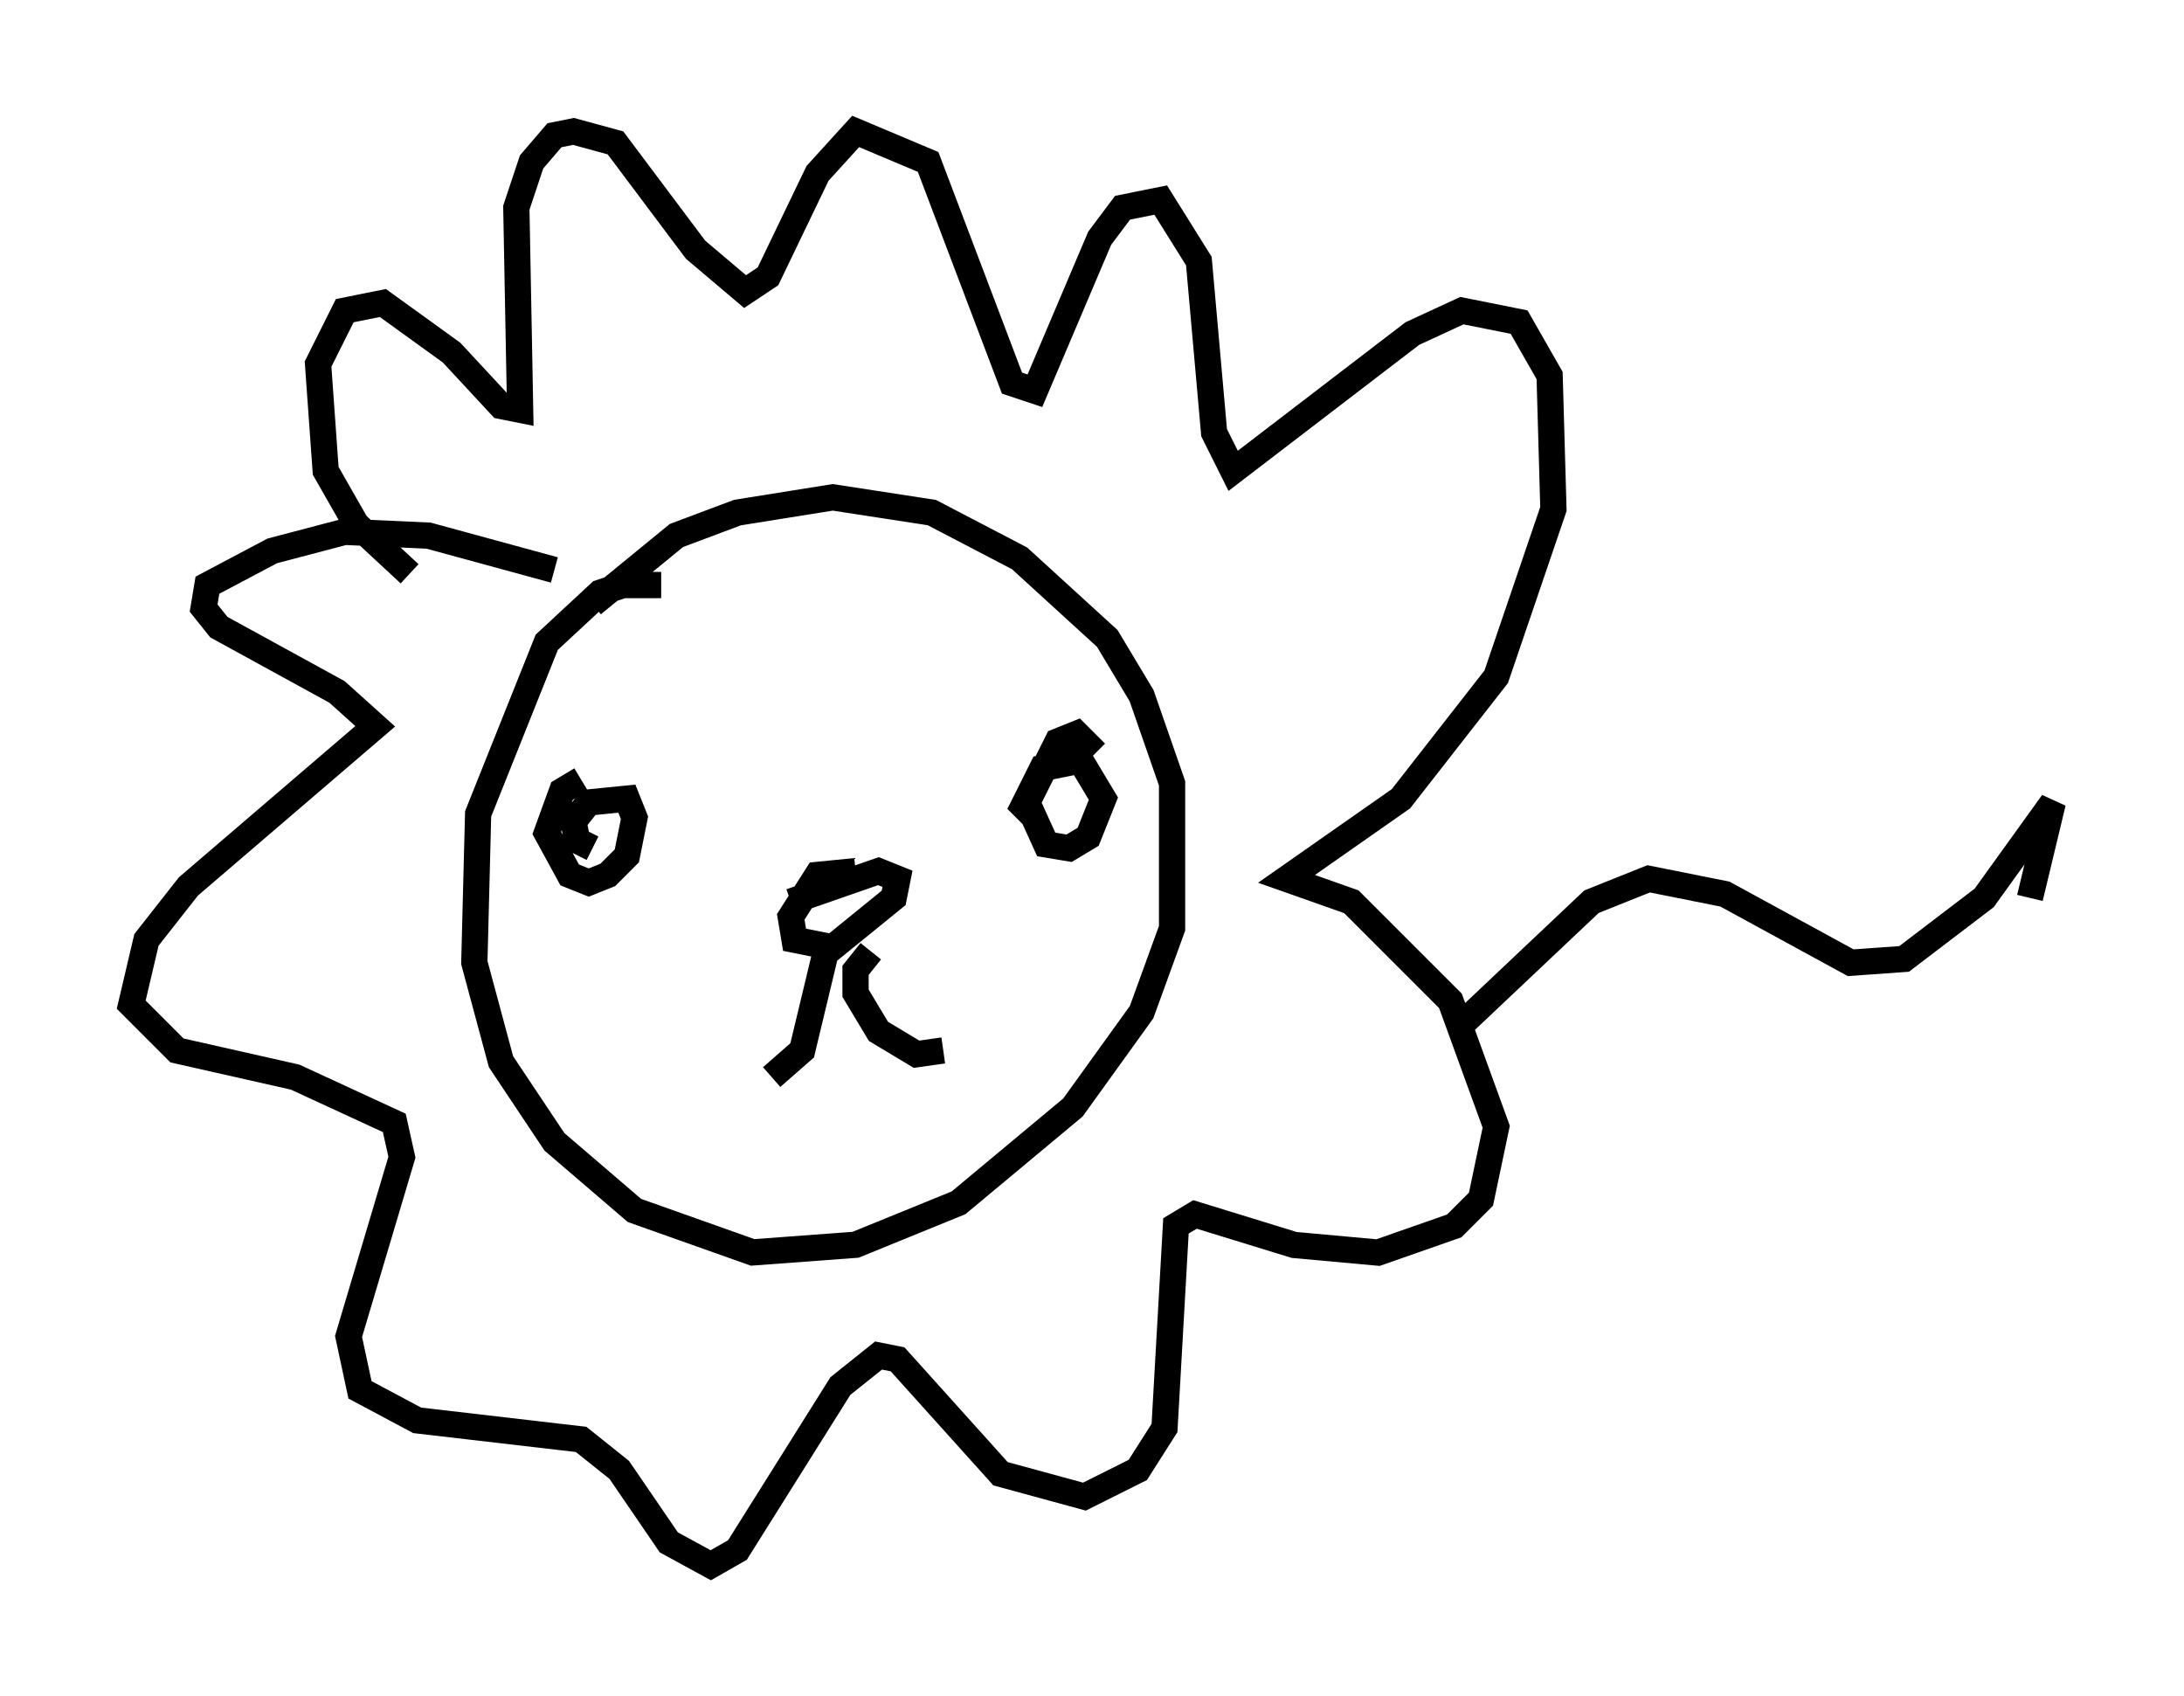 <?xml version="1.0" encoding="utf-8" ?>
<svg baseProfile="full" height="64.614" version="1.1" width="83.207" xmlns="http://www.w3.org/2000/svg" xmlns:ev="http://www.w3.org/2001/xml-events" xmlns:xlink="http://www.w3.org/1999/xlink"><defs /><rect fill="white" height="64.614" width="83.207" x="0" y="0" /><path d="M26.788, 23.011 m-1.598, -0.726 l-1.453, 0.0 -0.872, 0.291 l-2.034, 1.888 -2.615, 6.536 l-0.145, 5.665 1.017, 3.777 l2.034, 3.05 3.05, 2.615 l4.503, 1.598 3.922, -0.291 l3.922, -1.598 4.358, -3.631 l2.615, -3.631 1.162, -3.196 l0.0, -5.52 -1.162, -3.341 l-1.307, -2.179 -3.341, -3.05 l-3.341, -1.743 -3.777, -0.581 l-3.631, 0.581 -2.324, 0.872 l-3.196, 2.615 m-0.436, 6.682 l-0.726, 0.436 -0.581, 1.598 l0.872, 1.598 0.726, 0.291 l0.726, -0.291 0.726, -0.726 l0.291, -1.453 -0.291, -0.726 l-1.453, 0.145 -0.581, 0.726 l0.145, 0.726 0.581, 0.291 m19.173, -3.631 l-0.726, -0.726 -0.726, 0.291 l-1.162, 2.324 0.726, 1.598 l0.872, 0.145 0.726, -0.436 l0.581, -1.453 -0.872, -1.453 l-1.453, 0.291 -0.726, 1.453 l0.436, 0.436 m-6.827, 2.034 l-1.453, 0.145 -1.017, 1.598 l0.145, 0.872 1.453, 0.291 l2.324, -1.888 0.145, -0.726 l-0.726, -0.291 -3.341, 1.162 m1.307, 2.034 l-0.872, 3.631 -1.162, 1.017 m3.777, -4.793 l-0.581, 0.726 0.0, 0.872 l0.872, 1.453 1.453, 0.872 l1.017, -0.145 m-14.816, -18.302 l-4.793, -1.307 -3.196, -0.145 l-2.76, 0.726 -2.469, 1.307 l-0.145, 0.872 0.581, 0.726 l4.503, 2.469 1.453, 1.307 l-7.117, 6.101 -1.598, 2.034 l-0.581, 2.469 1.743, 1.743 l4.503, 1.017 3.777, 1.743 l0.291, 1.307 -2.034, 6.827 l0.436, 2.034 2.179, 1.162 l6.246, 0.726 1.453, 1.162 l1.888, 2.76 1.598, 0.872 l1.017, -0.581 3.922, -6.246 l1.453, -1.162 0.726, 0.145 l3.922, 4.358 3.196, 0.872 l2.034, -1.017 1.017, -1.598 l0.436, -7.698 0.726, -0.436 l3.777, 1.162 3.196, 0.291 l2.905, -1.017 1.017, -1.017 l0.581, -2.76 -1.743, -4.793 l-3.777, -3.777 -2.469, -0.872 l4.358, -3.05 3.631, -4.648 l2.179, -6.391 -0.145, -5.084 l-1.162, -2.034 -2.179, -0.436 l-1.888, 0.872 -6.827, 5.229 l-0.726, -1.453 -0.581, -6.536 l-1.453, -2.324 -1.453, 0.291 l-0.872, 1.162 -2.469, 5.81 l-0.872, -0.291 -3.196, -8.425 l-2.76, -1.162 -1.453, 1.598 l-1.888, 3.922 -0.872, 0.581 l-1.888, -1.598 -3.05, -4.067 l-1.598, -0.436 -0.726, 0.145 l-0.872, 1.017 -0.581, 1.743 l0.145, 7.698 -0.726, -0.145 l-1.888, -2.034 -2.615, -1.888 l-1.453, 0.291 -1.017, 2.034 l0.291, 4.067 1.162, 2.034 l2.034, 1.888 m39.799, 17.43 l5.229, -4.939 2.179, -0.872 l2.905, 0.581 4.793, 2.615 l2.034, -0.145 3.05, -2.324 l2.615, -3.631 -0.872, 3.631 " fill="none" stroke="black" stroke-width="1" /></svg>